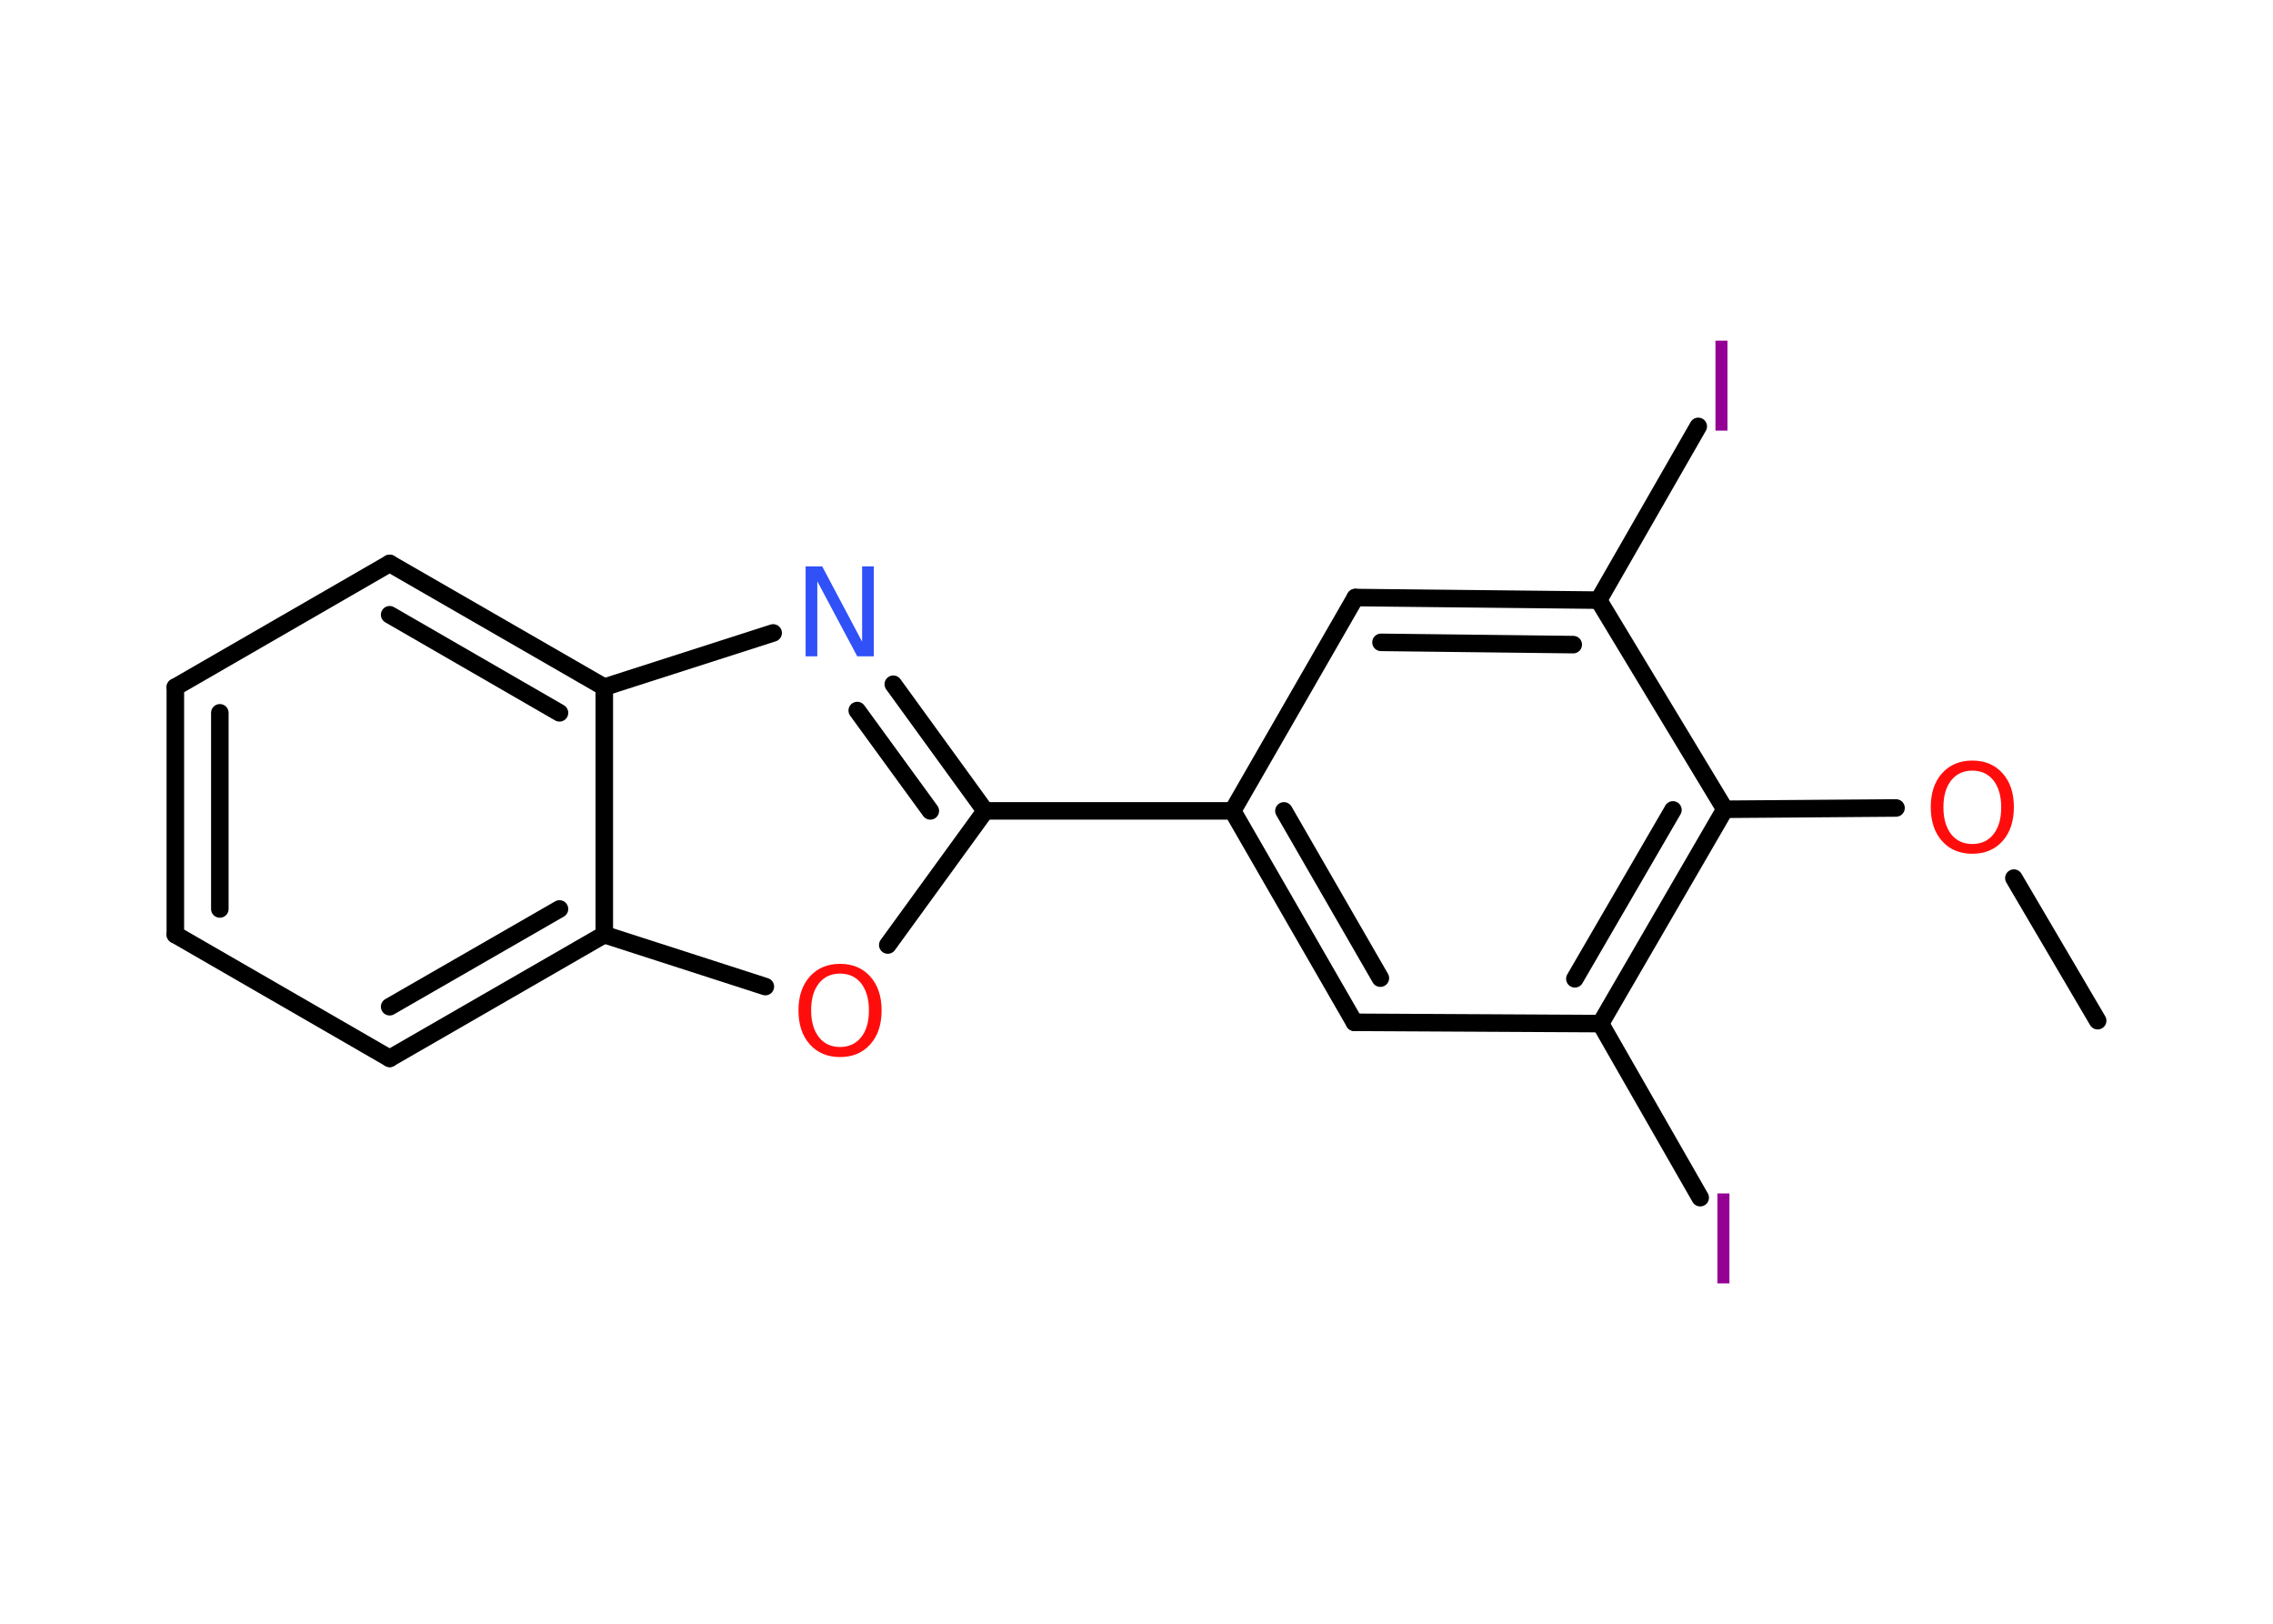 <?xml version='1.0' encoding='UTF-8'?>
<!DOCTYPE svg PUBLIC "-//W3C//DTD SVG 1.1//EN" "http://www.w3.org/Graphics/SVG/1.1/DTD/svg11.dtd">
<svg version='1.2' xmlns='http://www.w3.org/2000/svg' xmlns:xlink='http://www.w3.org/1999/xlink' width='70.0mm' height='50.0mm' viewBox='0 0 70.0 50.0'>
  <desc>Generated by the Chemistry Development Kit (http://github.com/cdk)</desc>
  <g stroke-linecap='round' stroke-linejoin='round' stroke='#000000' stroke-width='.54' fill='#940094'>
    <rect x='.0' y='.0' width='70.0' height='50.0' fill='#FFFFFF' stroke='none'/>
    <g id='mol1' class='mol'>
      <line id='mol1bnd1' class='bond' x1='64.6' y1='31.43' x2='62.02' y2='27.04'/>
      <line id='mol1bnd2' class='bond' x1='58.39' y1='24.88' x2='53.12' y2='24.92'/>
      <g id='mol1bnd3' class='bond'>
        <line x1='49.29' y1='31.52' x2='53.12' y2='24.92'/>
        <line x1='48.5' y1='30.14' x2='51.52' y2='24.94'/>
      </g>
      <line id='mol1bnd4' class='bond' x1='49.29' y1='31.52' x2='52.36' y2='36.88'/>
      <line id='mol1bnd5' class='bond' x1='49.29' y1='31.52' x2='41.71' y2='31.48'/>
      <g id='mol1bnd6' class='bond'>
        <line x1='37.96' y1='24.97' x2='41.71' y2='31.48'/>
        <line x1='39.54' y1='24.97' x2='42.51' y2='30.12'/>
      </g>
      <line id='mol1bnd7' class='bond' x1='37.96' y1='24.97' x2='30.34' y2='24.97'/>
      <g id='mol1bnd8' class='bond'>
        <line x1='30.34' y1='24.97' x2='27.51' y2='21.07'/>
        <line x1='28.65' y1='24.97' x2='26.4' y2='21.88'/>
      </g>
      <line id='mol1bnd9' class='bond' x1='23.81' y1='19.49' x2='18.61' y2='21.16'/>
      <g id='mol1bnd10' class='bond'>
        <line x1='18.61' y1='21.16' x2='12.0' y2='17.35'/>
        <line x1='17.23' y1='21.95' x2='12.0' y2='18.93'/>
      </g>
      <line id='mol1bnd11' class='bond' x1='12.0' y1='17.35' x2='5.4' y2='21.16'/>
      <g id='mol1bnd12' class='bond'>
        <line x1='5.4' y1='21.16' x2='5.4' y2='28.78'/>
        <line x1='6.77' y1='21.95' x2='6.77' y2='27.99'/>
      </g>
      <line id='mol1bnd13' class='bond' x1='5.4' y1='28.78' x2='12.0' y2='32.59'/>
      <g id='mol1bnd14' class='bond'>
        <line x1='12.0' y1='32.59' x2='18.61' y2='28.78'/>
        <line x1='12.0' y1='31.0' x2='17.23' y2='27.99'/>
      </g>
      <line id='mol1bnd15' class='bond' x1='18.61' y1='21.16' x2='18.61' y2='28.78'/>
      <line id='mol1bnd16' class='bond' x1='18.61' y1='28.78' x2='23.57' y2='30.38'/>
      <line id='mol1bnd17' class='bond' x1='30.34' y1='24.97' x2='27.34' y2='29.1'/>
      <line id='mol1bnd18' class='bond' x1='37.96' y1='24.97' x2='41.74' y2='18.4'/>
      <g id='mol1bnd19' class='bond'>
        <line x1='49.23' y1='18.48' x2='41.74' y2='18.4'/>
        <line x1='48.45' y1='19.85' x2='42.53' y2='19.78'/>
      </g>
      <line id='mol1bnd20' class='bond' x1='53.12' y1='24.92' x2='49.23' y2='18.48'/>
      <line id='mol1bnd21' class='bond' x1='49.23' y1='18.48' x2='52.3' y2='13.13'/>
      <path id='mol1atm2' class='atom' d='M60.74 23.73q-.41 .0 -.65 .3q-.24 .3 -.24 .83q.0 .52 .24 .83q.24 .3 .65 .3q.41 .0 .65 -.3q.24 -.3 .24 -.83q.0 -.52 -.24 -.83q-.24 -.3 -.65 -.3zM60.74 23.42q.58 .0 .93 .39q.35 .39 .35 1.04q.0 .66 -.35 1.05q-.35 .39 -.93 .39q-.58 .0 -.93 -.39q-.35 -.39 -.35 -1.05q.0 -.65 .35 -1.04q.35 -.39 .93 -.39z' stroke='none' fill='#FF0D0D'/>
      <path id='mol1atm5' class='atom' d='M52.89 36.75h.37v2.77h-.37v-2.77z' stroke='none'/>
      <path id='mol1atm9' class='atom' d='M24.82 17.44h.5l1.23 2.32v-2.32h.36v2.77h-.51l-1.23 -2.31v2.31h-.36v-2.77z' stroke='none' fill='#3050F8'/>
      <path id='mol1atm16' class='atom' d='M25.87 29.98q-.41 .0 -.65 .3q-.24 .3 -.24 .83q.0 .52 .24 .83q.24 .3 .65 .3q.41 .0 .65 -.3q.24 -.3 .24 -.83q.0 -.52 -.24 -.83q-.24 -.3 -.65 -.3zM25.87 29.68q.58 .0 .93 .39q.35 .39 .35 1.04q.0 .66 -.35 1.05q-.35 .39 -.93 .39q-.58 .0 -.93 -.39q-.35 -.39 -.35 -1.05q.0 -.65 .35 -1.04q.35 -.39 .93 -.39z' stroke='none' fill='#FF0D0D'/>
      <path id='mol1atm19' class='atom' d='M52.83 10.49h.37v2.77h-.37v-2.77z' stroke='none'/>
    </g>
  </g>
</svg>
